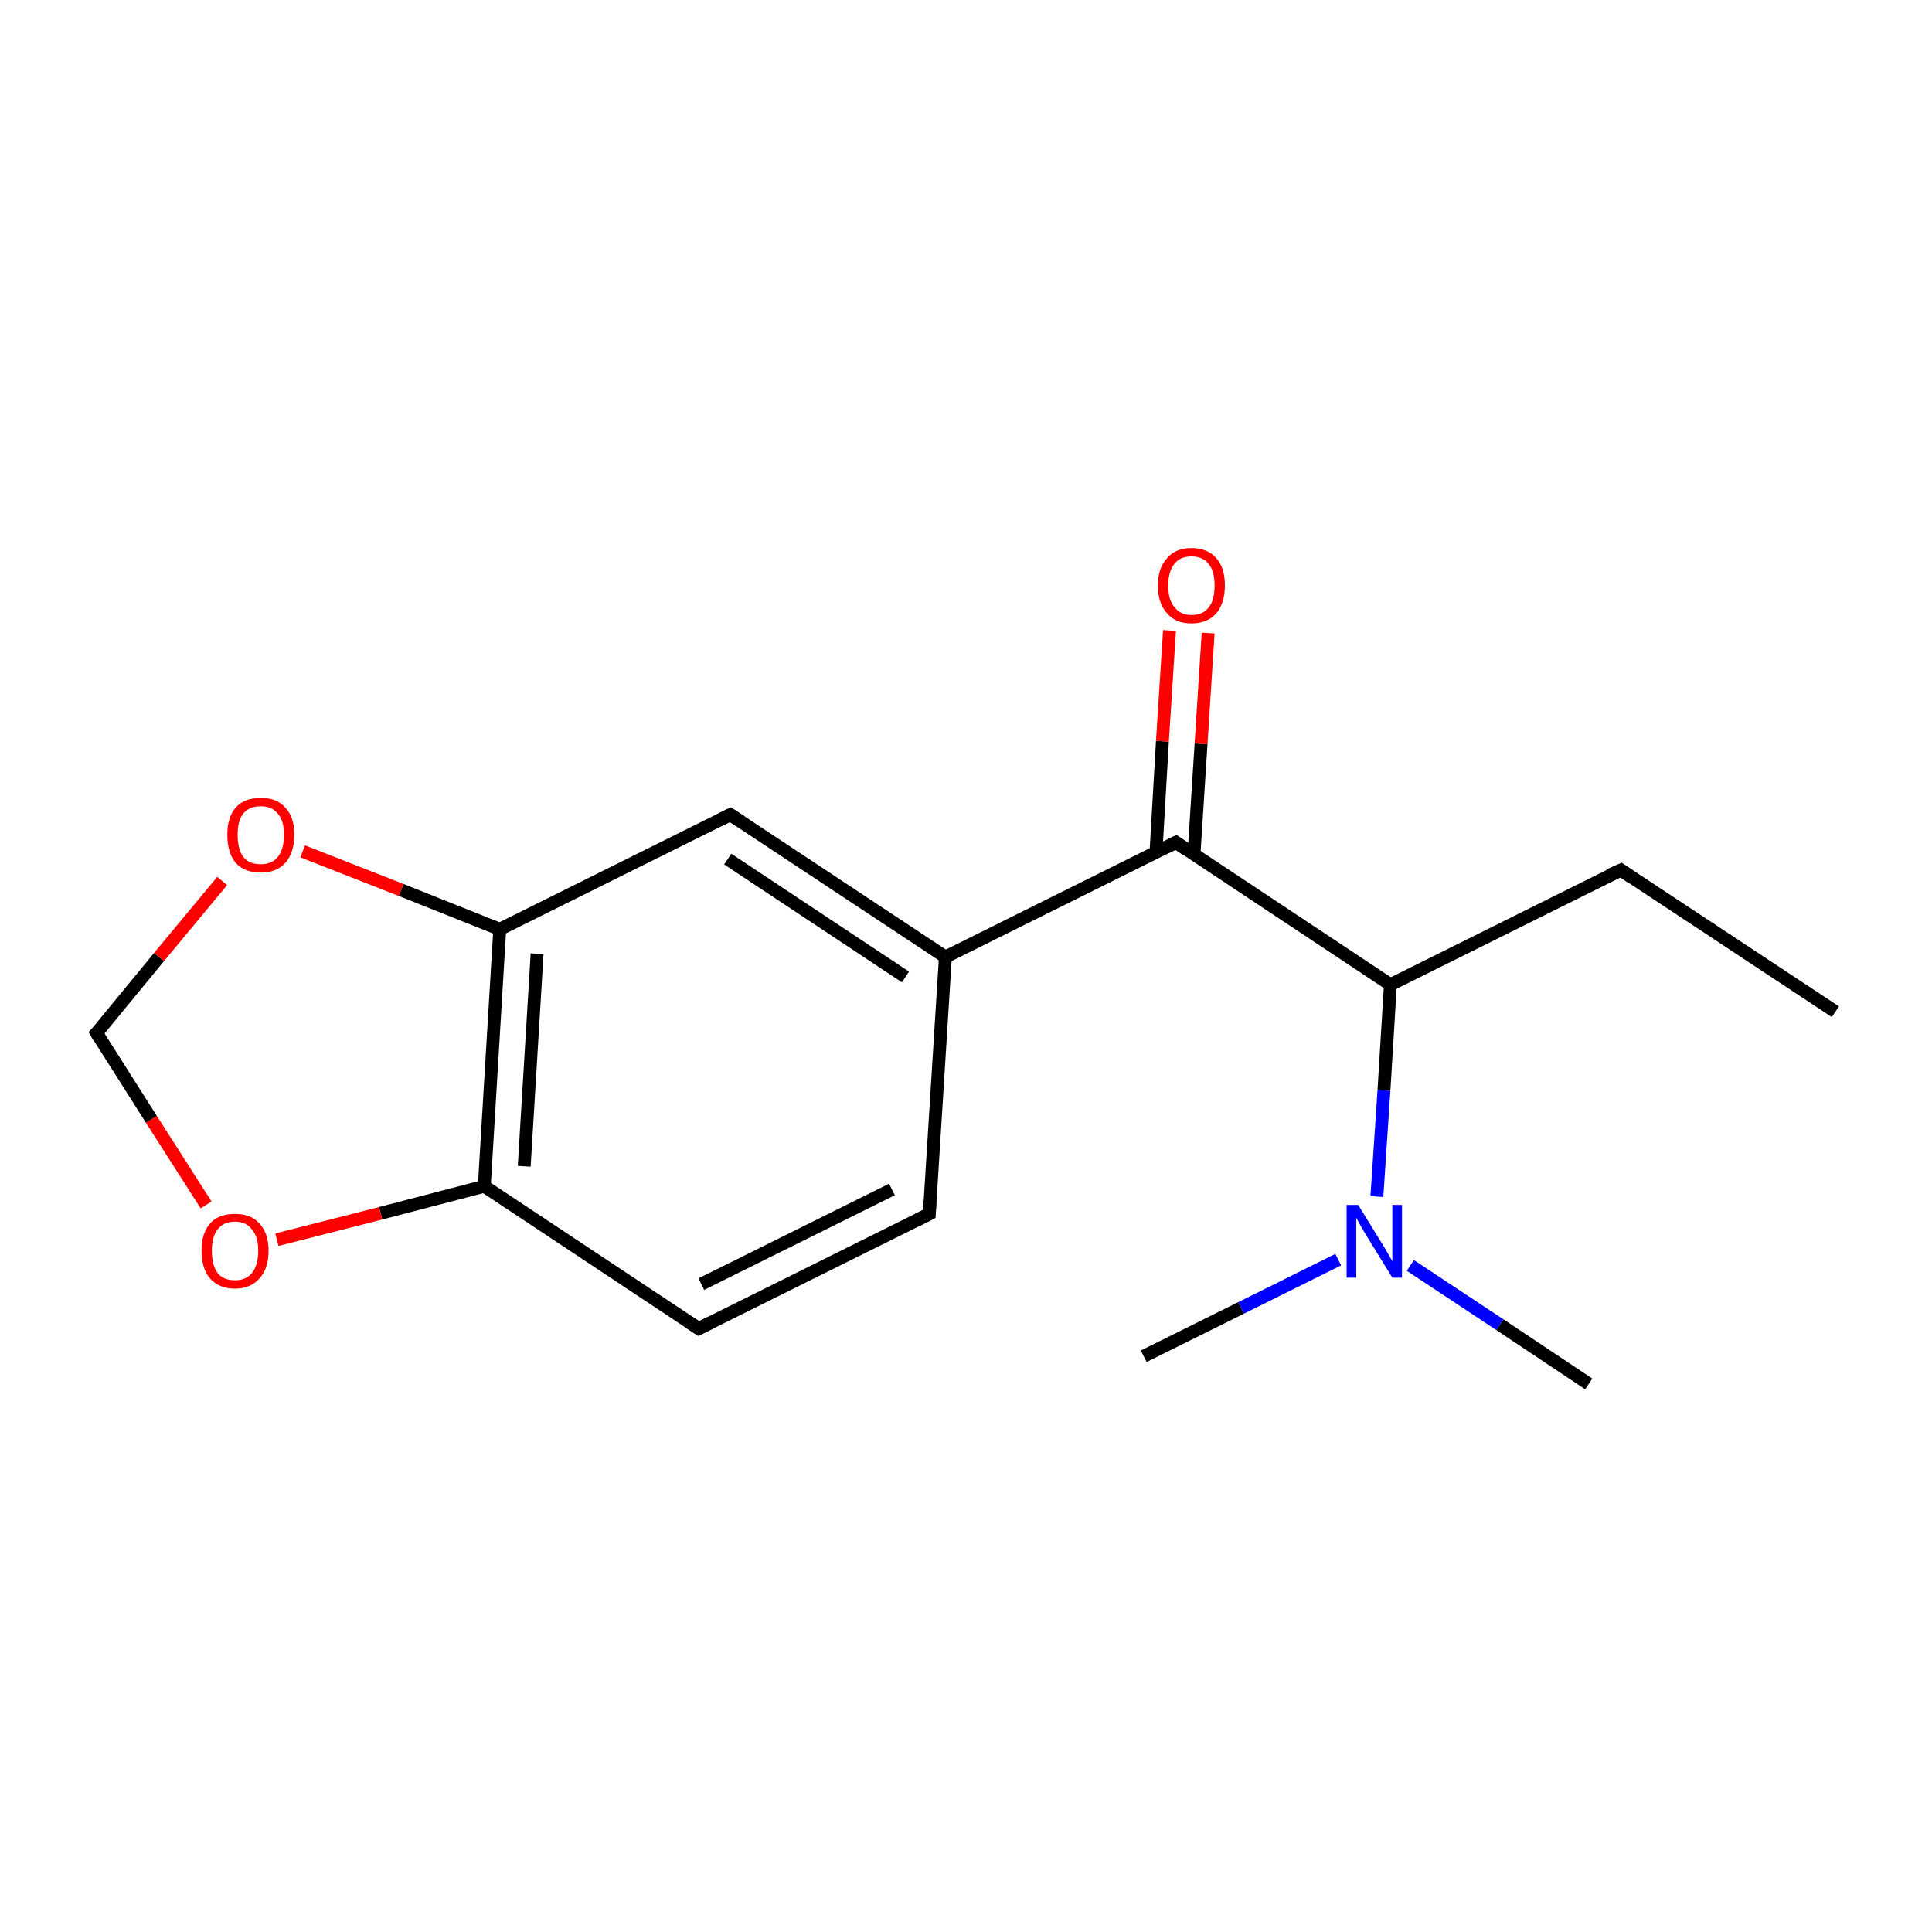 <?xml version='1.0' encoding='iso-8859-1'?>
<svg version='1.1' baseProfile='full'
              xmlns='http://www.w3.org/2000/svg'
                      xmlns:rdkit='http://www.rdkit.org/xml'
                      xmlns:xlink='http://www.w3.org/1999/xlink'
                  xml:space='preserve'
width='300px' height='300px' viewBox='0 0 300 300'>
<!-- END OF HEADER -->
<rect style='opacity:1.0;fill:#FFFFFF;stroke:none' width='300.0' height='300.0' x='0.0' y='0.0'> </rect>
<path class='bond-0 atom-0 atom-1' d='M 285.0,157.1 L 251.7,135.1' style='fill:none;fill-rule:evenodd;stroke:#000000;stroke-width:2.0px;stroke-linecap:butt;stroke-linejoin:miter;stroke-opacity:1' />
<path class='bond-1 atom-1 atom-2' d='M 251.7,135.1 L 215.9,152.9' style='fill:none;fill-rule:evenodd;stroke:#000000;stroke-width:2.0px;stroke-linecap:butt;stroke-linejoin:miter;stroke-opacity:1' />
<path class='bond-2 atom-2 atom-3' d='M 215.9,152.9 L 182.6,130.8' style='fill:none;fill-rule:evenodd;stroke:#000000;stroke-width:2.0px;stroke-linecap:butt;stroke-linejoin:miter;stroke-opacity:1' />
<path class='bond-3 atom-3 atom-4' d='M 185.4,132.7 L 186.5,115.5' style='fill:none;fill-rule:evenodd;stroke:#000000;stroke-width:2.0px;stroke-linecap:butt;stroke-linejoin:miter;stroke-opacity:1' />
<path class='bond-3 atom-3 atom-4' d='M 186.5,115.5 L 187.6,98.3' style='fill:none;fill-rule:evenodd;stroke:#FF0000;stroke-width:2.0px;stroke-linecap:butt;stroke-linejoin:miter;stroke-opacity:1' />
<path class='bond-3 atom-3 atom-4' d='M 179.5,132.3 L 180.5,115.1' style='fill:none;fill-rule:evenodd;stroke:#000000;stroke-width:2.0px;stroke-linecap:butt;stroke-linejoin:miter;stroke-opacity:1' />
<path class='bond-3 atom-3 atom-4' d='M 180.5,115.1 L 181.6,97.9' style='fill:none;fill-rule:evenodd;stroke:#FF0000;stroke-width:2.0px;stroke-linecap:butt;stroke-linejoin:miter;stroke-opacity:1' />
<path class='bond-4 atom-3 atom-5' d='M 182.6,130.8 L 146.8,148.6' style='fill:none;fill-rule:evenodd;stroke:#000000;stroke-width:2.0px;stroke-linecap:butt;stroke-linejoin:miter;stroke-opacity:1' />
<path class='bond-5 atom-5 atom-6' d='M 146.8,148.6 L 113.4,126.5' style='fill:none;fill-rule:evenodd;stroke:#000000;stroke-width:2.0px;stroke-linecap:butt;stroke-linejoin:miter;stroke-opacity:1' />
<path class='bond-5 atom-5 atom-6' d='M 140.6,151.7 L 113.0,133.4' style='fill:none;fill-rule:evenodd;stroke:#000000;stroke-width:2.0px;stroke-linecap:butt;stroke-linejoin:miter;stroke-opacity:1' />
<path class='bond-6 atom-6 atom-7' d='M 113.4,126.5 L 77.6,144.3' style='fill:none;fill-rule:evenodd;stroke:#000000;stroke-width:2.0px;stroke-linecap:butt;stroke-linejoin:miter;stroke-opacity:1' />
<path class='bond-7 atom-7 atom-8' d='M 77.6,144.3 L 75.2,184.2' style='fill:none;fill-rule:evenodd;stroke:#000000;stroke-width:2.0px;stroke-linecap:butt;stroke-linejoin:miter;stroke-opacity:1' />
<path class='bond-7 atom-7 atom-8' d='M 83.4,148.1 L 81.4,181.1' style='fill:none;fill-rule:evenodd;stroke:#000000;stroke-width:2.0px;stroke-linecap:butt;stroke-linejoin:miter;stroke-opacity:1' />
<path class='bond-8 atom-8 atom-9' d='M 75.2,184.2 L 108.5,206.3' style='fill:none;fill-rule:evenodd;stroke:#000000;stroke-width:2.0px;stroke-linecap:butt;stroke-linejoin:miter;stroke-opacity:1' />
<path class='bond-9 atom-9 atom-10' d='M 108.5,206.3 L 144.3,188.5' style='fill:none;fill-rule:evenodd;stroke:#000000;stroke-width:2.0px;stroke-linecap:butt;stroke-linejoin:miter;stroke-opacity:1' />
<path class='bond-9 atom-9 atom-10' d='M 108.9,199.4 L 138.5,184.7' style='fill:none;fill-rule:evenodd;stroke:#000000;stroke-width:2.0px;stroke-linecap:butt;stroke-linejoin:miter;stroke-opacity:1' />
<path class='bond-10 atom-8 atom-11' d='M 75.2,184.2 L 59.1,188.4' style='fill:none;fill-rule:evenodd;stroke:#000000;stroke-width:2.0px;stroke-linecap:butt;stroke-linejoin:miter;stroke-opacity:1' />
<path class='bond-10 atom-8 atom-11' d='M 59.1,188.4 L 43.0,192.5' style='fill:none;fill-rule:evenodd;stroke:#FF0000;stroke-width:2.0px;stroke-linecap:butt;stroke-linejoin:miter;stroke-opacity:1' />
<path class='bond-11 atom-11 atom-12' d='M 32.0,187.1 L 23.5,173.8' style='fill:none;fill-rule:evenodd;stroke:#FF0000;stroke-width:2.0px;stroke-linecap:butt;stroke-linejoin:miter;stroke-opacity:1' />
<path class='bond-11 atom-11 atom-12' d='M 23.5,173.8 L 15.0,160.4' style='fill:none;fill-rule:evenodd;stroke:#000000;stroke-width:2.0px;stroke-linecap:butt;stroke-linejoin:miter;stroke-opacity:1' />
<path class='bond-12 atom-12 atom-13' d='M 15.0,160.4 L 24.7,148.6' style='fill:none;fill-rule:evenodd;stroke:#000000;stroke-width:2.0px;stroke-linecap:butt;stroke-linejoin:miter;stroke-opacity:1' />
<path class='bond-12 atom-12 atom-13' d='M 24.7,148.6 L 34.5,136.8' style='fill:none;fill-rule:evenodd;stroke:#FF0000;stroke-width:2.0px;stroke-linecap:butt;stroke-linejoin:miter;stroke-opacity:1' />
<path class='bond-13 atom-2 atom-14' d='M 215.9,152.9 L 214.9,169.3' style='fill:none;fill-rule:evenodd;stroke:#000000;stroke-width:2.0px;stroke-linecap:butt;stroke-linejoin:miter;stroke-opacity:1' />
<path class='bond-13 atom-2 atom-14' d='M 214.9,169.3 L 213.8,185.8' style='fill:none;fill-rule:evenodd;stroke:#0000FF;stroke-width:2.0px;stroke-linecap:butt;stroke-linejoin:miter;stroke-opacity:1' />
<path class='bond-14 atom-14 atom-15' d='M 219.0,196.5 L 232.9,205.7' style='fill:none;fill-rule:evenodd;stroke:#0000FF;stroke-width:2.0px;stroke-linecap:butt;stroke-linejoin:miter;stroke-opacity:1' />
<path class='bond-14 atom-14 atom-15' d='M 232.9,205.7 L 246.7,214.9' style='fill:none;fill-rule:evenodd;stroke:#000000;stroke-width:2.0px;stroke-linecap:butt;stroke-linejoin:miter;stroke-opacity:1' />
<path class='bond-15 atom-14 atom-16' d='M 207.8,195.6 L 192.7,203.1' style='fill:none;fill-rule:evenodd;stroke:#0000FF;stroke-width:2.0px;stroke-linecap:butt;stroke-linejoin:miter;stroke-opacity:1' />
<path class='bond-15 atom-14 atom-16' d='M 192.7,203.1 L 177.6,210.6' style='fill:none;fill-rule:evenodd;stroke:#000000;stroke-width:2.0px;stroke-linecap:butt;stroke-linejoin:miter;stroke-opacity:1' />
<path class='bond-16 atom-10 atom-5' d='M 144.3,188.5 L 146.8,148.6' style='fill:none;fill-rule:evenodd;stroke:#000000;stroke-width:2.0px;stroke-linecap:butt;stroke-linejoin:miter;stroke-opacity:1' />
<path class='bond-17 atom-13 atom-7' d='M 47.0,132.2 L 62.3,138.2' style='fill:none;fill-rule:evenodd;stroke:#FF0000;stroke-width:2.0px;stroke-linecap:butt;stroke-linejoin:miter;stroke-opacity:1' />
<path class='bond-17 atom-13 atom-7' d='M 62.3,138.2 L 77.6,144.3' style='fill:none;fill-rule:evenodd;stroke:#000000;stroke-width:2.0px;stroke-linecap:butt;stroke-linejoin:miter;stroke-opacity:1' />
<path d='M 253.3,136.2 L 251.7,135.1 L 249.9,135.9' style='fill:none;stroke:#000000;stroke-width:2.0px;stroke-linecap:butt;stroke-linejoin:miter;stroke-miterlimit:10;stroke-opacity:1;' />
<path d='M 184.2,131.9 L 182.6,130.8 L 180.8,131.7' style='fill:none;stroke:#000000;stroke-width:2.0px;stroke-linecap:butt;stroke-linejoin:miter;stroke-miterlimit:10;stroke-opacity:1;' />
<path d='M 115.1,127.6 L 113.4,126.5 L 111.6,127.4' style='fill:none;stroke:#000000;stroke-width:2.0px;stroke-linecap:butt;stroke-linejoin:miter;stroke-miterlimit:10;stroke-opacity:1;' />
<path d='M 106.8,205.2 L 108.5,206.3 L 110.3,205.4' style='fill:none;stroke:#000000;stroke-width:2.0px;stroke-linecap:butt;stroke-linejoin:miter;stroke-miterlimit:10;stroke-opacity:1;' />
<path d='M 142.5,189.4 L 144.3,188.5 L 144.4,186.5' style='fill:none;stroke:#000000;stroke-width:2.0px;stroke-linecap:butt;stroke-linejoin:miter;stroke-miterlimit:10;stroke-opacity:1;' />
<path d='M 15.4,161.1 L 15.0,160.4 L 15.5,159.9' style='fill:none;stroke:#000000;stroke-width:2.0px;stroke-linecap:butt;stroke-linejoin:miter;stroke-miterlimit:10;stroke-opacity:1;' />
<path class='atom-4' d='M 179.8 90.9
Q 179.8 88.2, 181.2 86.7
Q 182.5 85.1, 185.0 85.1
Q 187.5 85.1, 188.9 86.7
Q 190.2 88.2, 190.2 90.9
Q 190.2 93.6, 188.9 95.2
Q 187.5 96.8, 185.0 96.8
Q 182.5 96.8, 181.2 95.2
Q 179.8 93.7, 179.8 90.9
M 185.0 95.5
Q 186.8 95.5, 187.7 94.3
Q 188.6 93.2, 188.6 90.9
Q 188.6 88.7, 187.7 87.6
Q 186.8 86.4, 185.0 86.4
Q 183.3 86.4, 182.4 87.5
Q 181.4 88.7, 181.4 90.9
Q 181.4 93.2, 182.4 94.3
Q 183.3 95.5, 185.0 95.5
' fill='#FF0000'/>
<path class='atom-11' d='M 31.3 194.2
Q 31.3 191.5, 32.6 190.0
Q 33.9 188.5, 36.5 188.5
Q 39.0 188.5, 40.3 190.0
Q 41.7 191.5, 41.7 194.2
Q 41.7 197.0, 40.3 198.5
Q 38.9 200.1, 36.5 200.1
Q 34.0 200.1, 32.6 198.5
Q 31.3 197.0, 31.3 194.2
M 36.5 198.8
Q 38.2 198.8, 39.1 197.7
Q 40.1 196.5, 40.1 194.2
Q 40.1 192.0, 39.1 190.9
Q 38.2 189.7, 36.5 189.7
Q 34.7 189.7, 33.8 190.9
Q 32.9 192.0, 32.9 194.2
Q 32.9 196.5, 33.8 197.7
Q 34.7 198.8, 36.5 198.8
' fill='#FF0000'/>
<path class='atom-13' d='M 35.3 129.6
Q 35.3 126.9, 36.6 125.4
Q 37.9 123.9, 40.5 123.9
Q 43.0 123.9, 44.3 125.4
Q 45.7 126.9, 45.7 129.6
Q 45.7 132.4, 44.3 134.0
Q 42.9 135.5, 40.5 135.5
Q 38.0 135.5, 36.6 134.0
Q 35.3 132.4, 35.3 129.6
M 40.5 134.2
Q 42.2 134.2, 43.1 133.1
Q 44.1 131.9, 44.1 129.6
Q 44.1 127.4, 43.1 126.3
Q 42.2 125.2, 40.5 125.2
Q 38.7 125.2, 37.8 126.3
Q 36.9 127.4, 36.9 129.6
Q 36.9 131.9, 37.8 133.1
Q 38.7 134.2, 40.5 134.2
' fill='#FF0000'/>
<path class='atom-14' d='M 210.9 187.1
L 214.6 193.1
Q 215.0 193.7, 215.6 194.8
Q 216.2 195.8, 216.2 195.9
L 216.2 187.1
L 217.7 187.1
L 217.7 198.4
L 216.2 198.4
L 212.2 191.9
Q 211.7 191.1, 211.2 190.2
Q 210.7 189.3, 210.6 189.1
L 210.6 198.4
L 209.1 198.4
L 209.1 187.1
L 210.9 187.1
' fill='#0000FF'/>
</svg>

